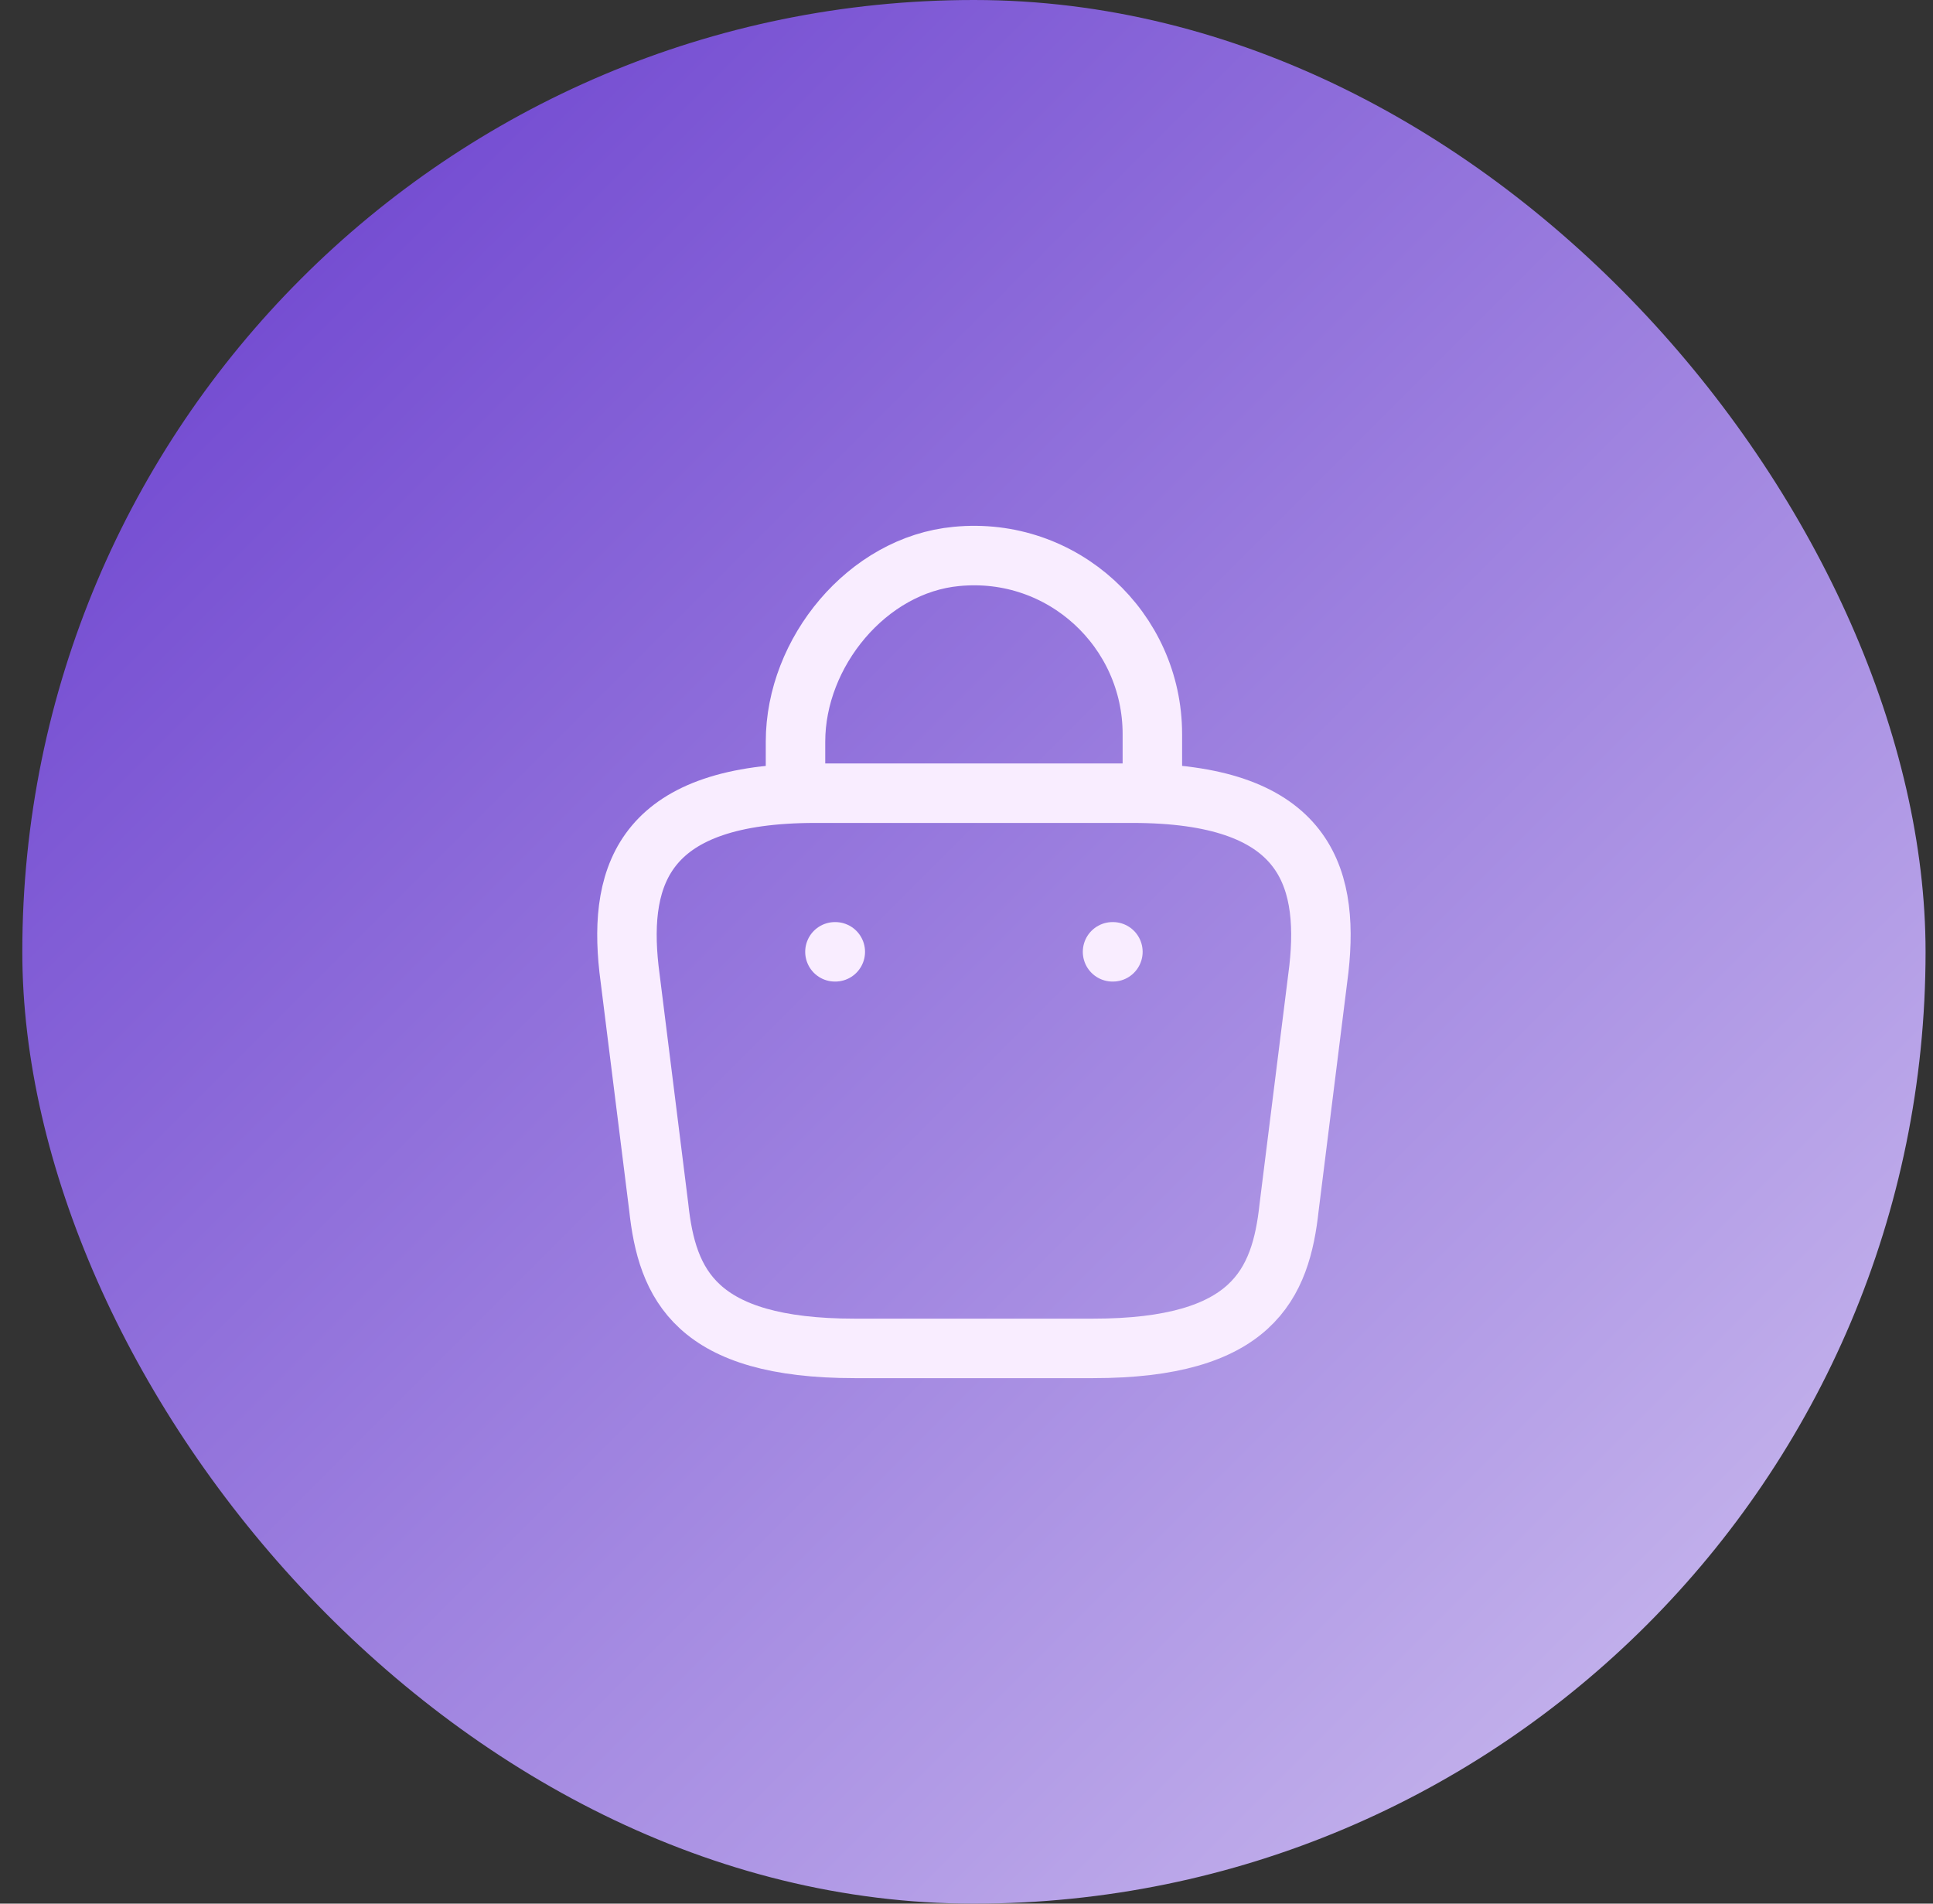 <svg width="65" height="64" viewBox="0 0 65 64" fill="none" xmlns="http://www.w3.org/2000/svg">
<rect x="0" y="0" width="65" height="64" fill="#333333" stroke="none"/>
<rect x="0.75" width="64" height="64" rx="32" fill="url(#paint0_linear_184_1177)"/>
<path d="M26.75 26.227V24.933C26.75 21.933 29.163 18.987 32.163 18.707C35.737 18.36 38.75 21.173 38.75 24.68V26.52" stroke="#F9EDFF" stroke-width="2" stroke-miterlimit="10" stroke-linecap="round" stroke-linejoin="round"/>
<path d="M28.75 45.333H36.75C42.11 45.333 43.07 43.187 43.35 40.573L44.35 32.573C44.71 29.32 43.777 26.667 38.083 26.667H27.417C21.723 26.667 20.79 29.32 21.15 32.573L22.15 40.573C22.43 43.187 23.39 45.333 28.75 45.333Z" stroke="#F9EDFF" stroke-width="2" stroke-miterlimit="10" stroke-linecap="round" stroke-linejoin="round"/>
<path d="M37.411 32H37.423" stroke="#F9EDFF" stroke-width="2" stroke-linecap="round" stroke-linejoin="round"/>
<path d="M28.076 32H28.088" stroke="#F9EDFF" stroke-width="2" stroke-linecap="round" stroke-linejoin="round"/>
<defs>
<linearGradient id="paint0_linear_184_1177" x1="0.75" y1="0" x2="64.75" y2="64" gradientUnits="userSpaceOnUse">
<stop stop-color="#663ACD"/>
<stop offset="1" stop-color="#D0C2F0"/>
</linearGradient>
</defs>
</svg>
